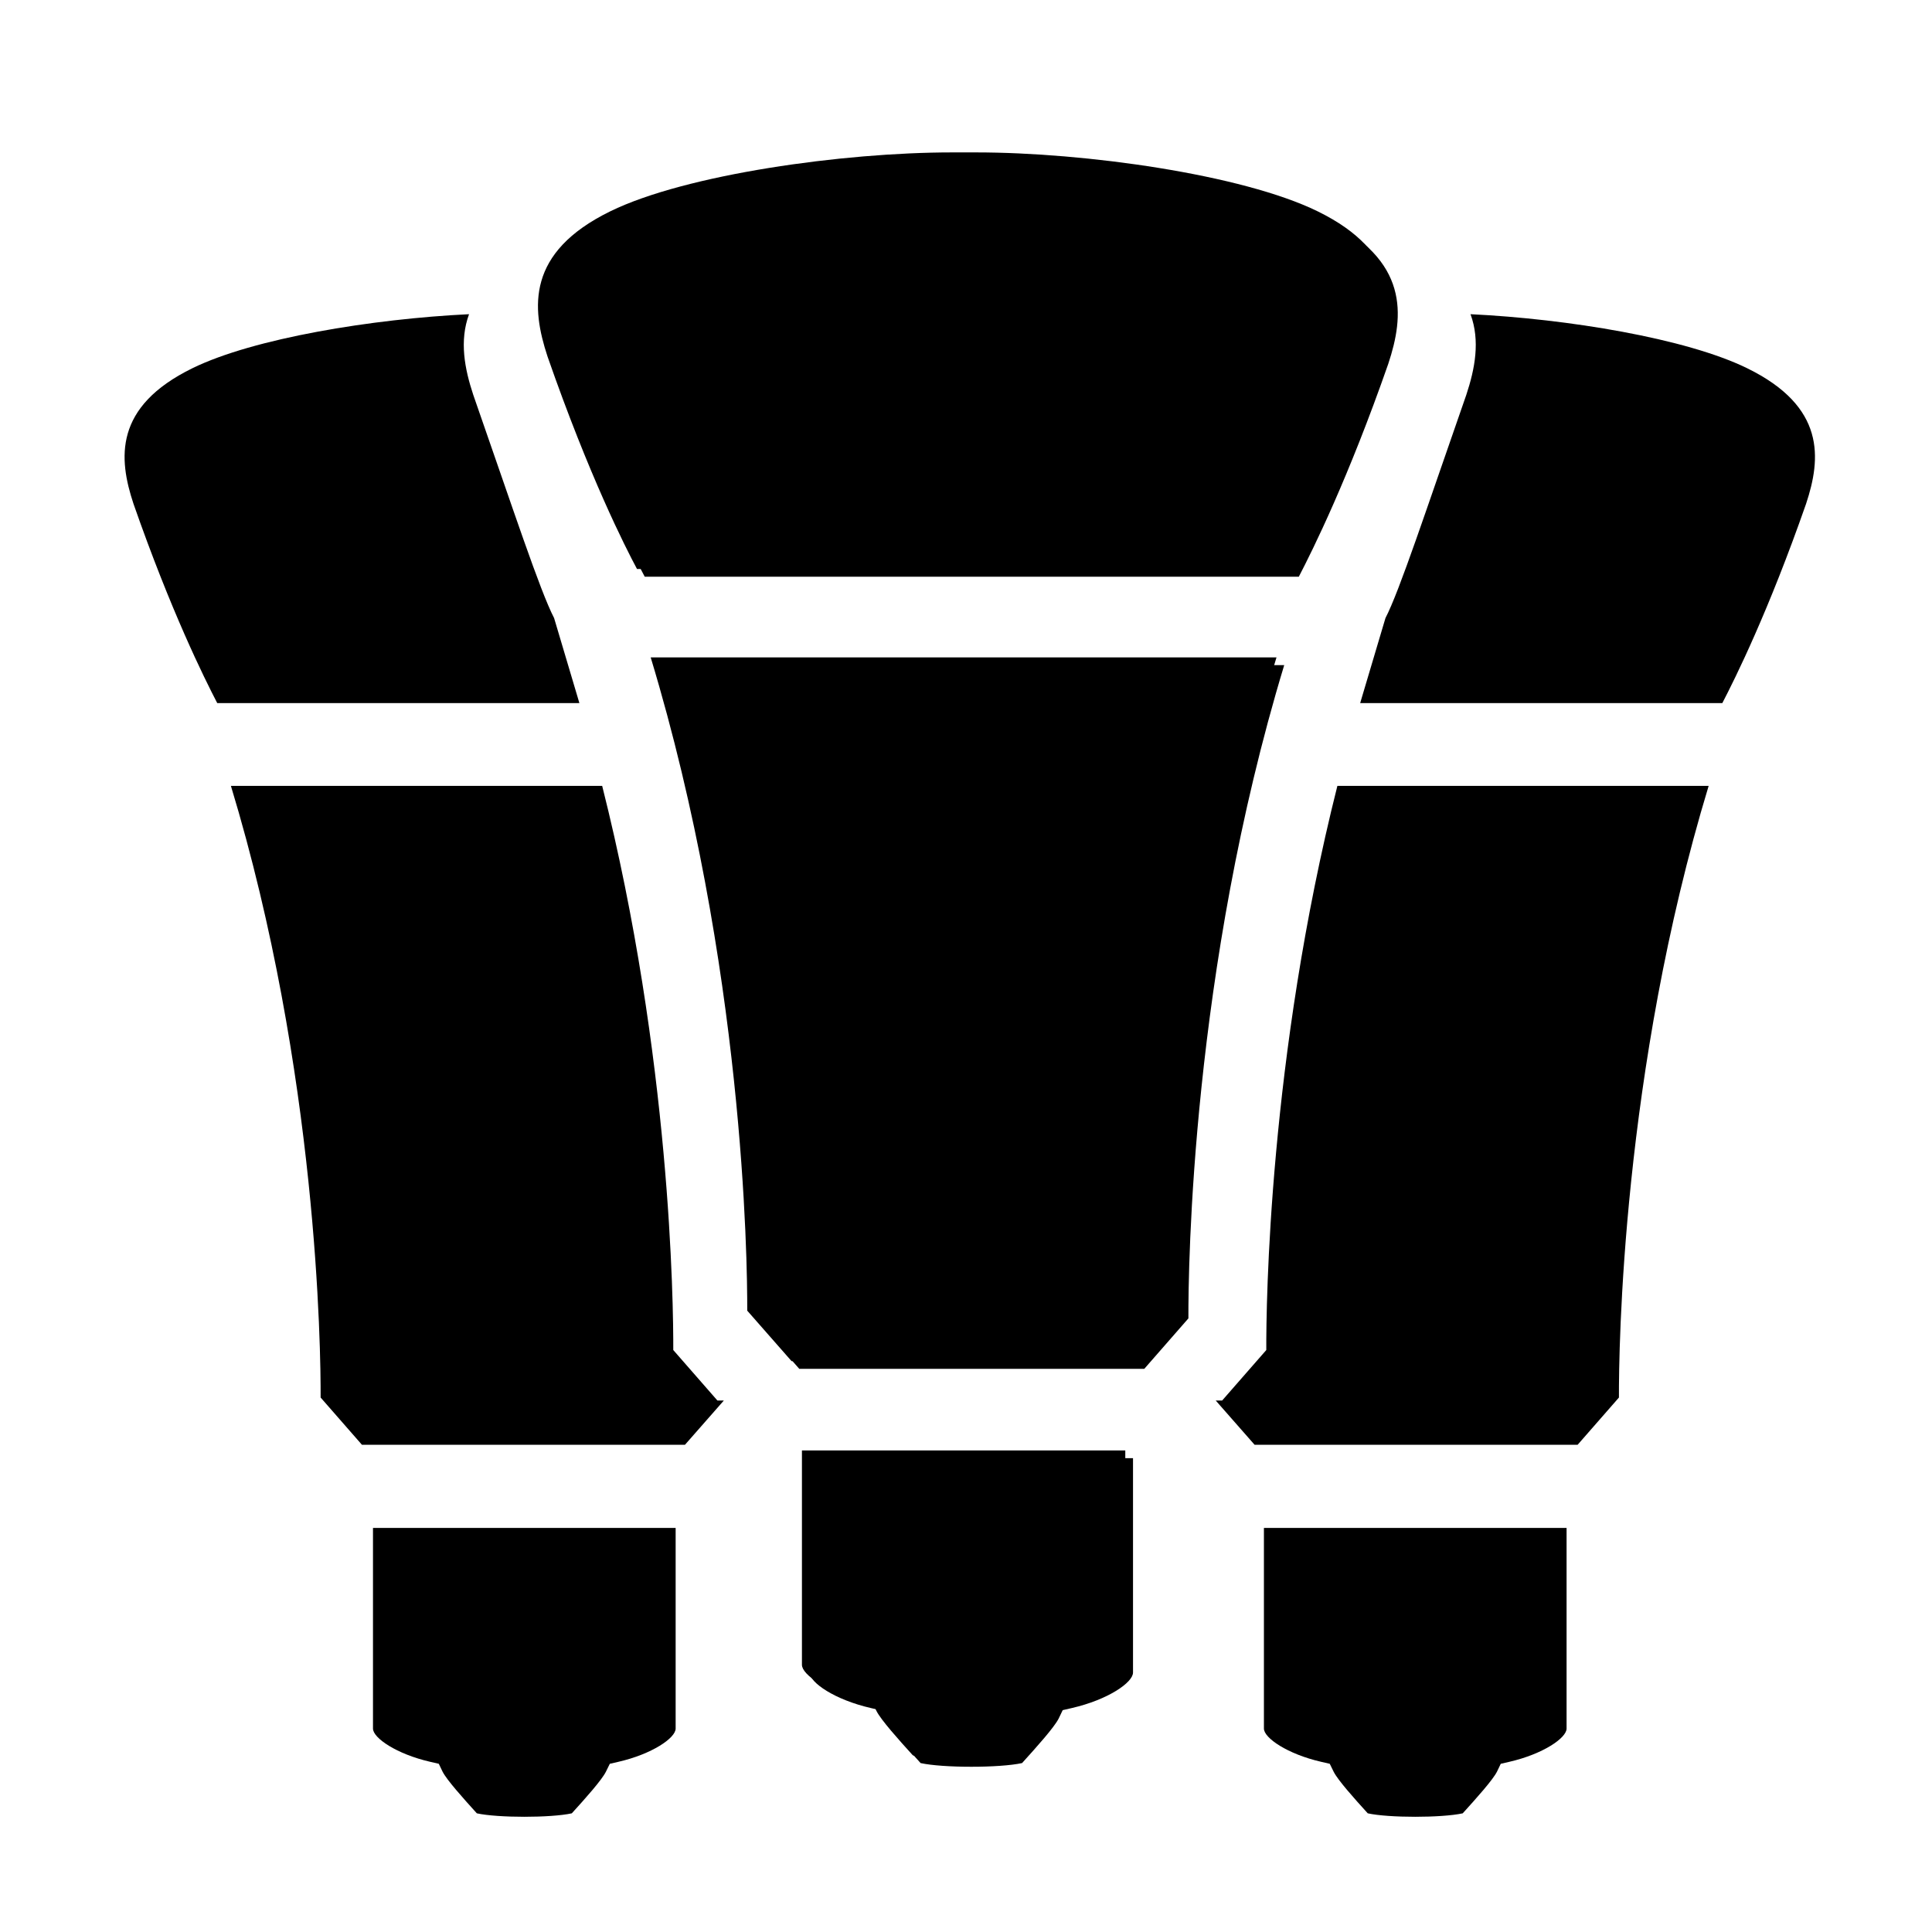 <?xml version="1.0" encoding="UTF-8" standalone="no"?>
<!-- Generator: Adobe Illustrator 16.0.4, SVG Export Plug-In . SVG Version: 6.00 Build 0)  -->

<svg
   xmlns:dc="http://purl.org/dc/elements/1.1/"
   xmlns:cc="http://creativecommons.org/ns#"
   xmlns:rdf="http://www.w3.org/1999/02/22-rdf-syntax-ns#"
   xmlns:svg="http://www.w3.org/2000/svg"
   xmlns="http://www.w3.org/2000/svg"
   xmlns:sodipodi="http://sodipodi.sourceforge.net/DTD/sodipodi-0.dtd"
   xmlns:inkscape="http://www.inkscape.org/namespaces/inkscape"
   version="1.1"
   x="0px"
   y="0px"
   width="500px"
   height="500px"
   viewBox="0 0 500 500"
   enable-background="new 0 0 500 500"
   xml:space="preserve"
   id="svg4911"
   inkscape:version="0.91 r13725"
   sodipodi:docname="group_filled.svg"><defs
     id="defs4927" /><sodipodi:namedview
     pagecolor="#ffffff"
     bordercolor="#666666"
     borderopacity="1"
     objecttolerance="10"
     gridtolerance="10"
     guidetolerance="10"
     inkscape:pageopacity="0"
     inkscape:pageshadow="2"
     inkscape:window-width="2880"
     inkscape:window-height="1752"
     id="namedview4925"
     showgrid="true"
     inkscape:zoom="2.6700352"
     inkscape:cx="324.05613"
     inkscape:cy="267.43217"
     inkscape:window-x="0"
     inkscape:window-y="48"
     inkscape:window-maximized="1"
     inkscape:current-layer="svg4911"><inkscape:grid
       type="xygrid"
       id="grid5481" /></sodipodi:namedview><g
     id="Layer_1"
     display="none"><rect
       display="inline"
       width="500"
       height="500"
       id="rect4914" /></g><g
     id="Layer_2"><g
       id="g4917"><path
         d="M207.541,430.849c0,2.594,6.508,7.051,15.836,9.191l2.367,0.547l1.094,2.227c1.18,2.324,5.688,7.375,9.414,11.469    c5.781,1.273,20.438,1.273,26.257,0c3.866-4.277,8.28-9.191,9.468-11.512l1.047-2.184l2.366-0.547    c9.327-2.141,15.834-6.598,15.834-9.191v-55.473h-83.683V430.849z"
         id="path4919" /><path
         d="M357.291,92.138c4.148-12.512,5.461-26.801-16.289-37.449c-19.523-9.559-60.293-15.246-88.367-15.246h-6.282    c-28.117,0-68.891,5.688-88.414,15.246c-21.758,10.648-20.391,24.98-16.25,37.543c10.789,30.988,20.164,49.418,23.164,55.016    h169.282C337.775,140.239,346.916,121.856,357.291,92.138z"
         id="path4921" /><path
         d="M193.384,339.196l11.469,13.059h89.285l11.42-13.059c-0.047-13.242,0.812-90.012,24.796-169.059H168.4    C192.478,249.731,193.431,325.954,193.384,339.196z"
         id="path4923" /></g></g><g
     id="g5471"
     transform="matrix(0.936,0,0,0.936,132.843,44.079)"
     style="fill:#000000;fill-opacity:1"><g
       id="g5473"
       style="fill:#000000;fill-opacity:1"><path
         id="path5475"
         d="m 207.541,430.849 c 0,2.594 6.508,7.051 15.836,9.191 l 2.367,0.547 1.094,2.227 c 1.18,2.324 5.688,7.375 9.414,11.469 5.781,1.273 20.438,1.273 26.257,0 3.866,-4.277 8.28,-9.191 9.468,-11.512 l 1.047,-2.184 2.366,-0.547 c 9.327,-2.141 15.834,-6.598 15.834,-9.191 l 0,-55.473 -83.683,0 0,55.473 z"
         inkscape:connector-curvature="0"
         style="fill:#000000;fill-opacity:1" /><path
         style="fill:#000000;fill-opacity:1"
         d="M 380.381 81.277 C 382.923 88.184 381.519 95.418 379.291 102.139 C 368.916 131.857 362.023 152.86 358.383 159.869 L 352.354 180.137 C 352.178 180.714 352.017 181.29 351.844 181.867 L 445.51 181.867 C 448.916 175.309 457.471 158.106 467.18 130.297 C 471.061 118.589 472.288 105.218 451.936 95.254 C 436.115 87.508 405.395 82.486 380.381 81.277 z M 345.945 203.285 C 328.216 273.638 327.516 337.253 327.559 349.195 L 316.139 362.256 L 314.482 362.256 L 324.535 373.701 L 408.084 373.701 L 418.77 361.482 C 418.726 349.091 419.53 277.253 441.973 203.285 L 345.945 203.285 z "
         transform="matrix(1.069,0,0,1.069,-141.964,-47.105)"
         id="path5479" /></g></g><g
     id="g5485"
     transform="translate(2,2)"><g
       id="g5487"><path
         id="path5489"
         d="m 207.541,430.849 c 0,2.594 6.508,7.051 15.836,9.191 l 2.367,0.547 1.094,2.227 c 1.18,2.324 5.688,7.375 9.414,11.469 5.781,1.273 20.438,1.273 26.257,0 3.866,-4.277 8.28,-9.191 9.468,-11.512 l 1.047,-2.184 2.366,-0.547 c 9.327,-2.141 15.834,-6.598 15.834,-9.191 l 0,-55.473 -83.683,0 0,55.473 z"
         inkscape:connector-curvature="0" /><path
         id="path5491"
         d="M 357.291,92.138 C 361.439,79.626 362.752,65.337 341.002,54.689 321.479,45.13 280.709,39.443 252.635,39.443 l -6.282,0 c -28.117,0 -68.891,5.688 -88.414,15.246 -21.758,10.648 -20.391,24.98 -16.25,37.543 10.789,30.988 20.164,49.418 23.164,55.016 l 169.282,0 c 3.64,-7.009 12.781,-25.392 23.156,-55.11 z"
         inkscape:connector-curvature="0" /><path
         id="path5493"
         d="m 193.384,339.196 11.469,13.059 89.285,0 11.42,-13.059 c -0.047,-13.242 0.812,-90.012 24.796,-169.059 l -161.954,0 c 24.078,79.594 25.031,155.817 24.984,169.059 z"
         inkscape:connector-curvature="0" /></g></g><g
     style="fill:#000000;fill-opacity:1"
     transform="matrix(-0.936,0,0,0.936,369.114,44.079)"
     id="g5544"><g
       style="fill:#000000;fill-opacity:1"
       id="g5546"><path
         style="fill:#000000;fill-opacity:1"
         inkscape:connector-curvature="0"
         d="m 207.541,430.849 c 0,2.594 6.508,7.051 15.836,9.191 l 2.367,0.547 1.094,2.227 c 1.18,2.324 5.688,7.375 9.414,11.469 5.781,1.273 20.438,1.273 26.257,0 3.866,-4.277 8.28,-9.191 9.468,-11.512 l 1.047,-2.184 2.366,-0.547 c 9.327,-2.141 15.834,-6.598 15.834,-9.191 l 0,-55.473 -83.683,0 0,55.473 z"
         id="path5548" /><path
         id="path5550"
         transform="matrix(1.069,0,0,1.069,-141.964,-47.105)"
         d="m 380.381,81.277 c 2.543,6.906 1.138,14.141 -1.09,20.861 -10.375,29.718 -17.268,50.721 -20.908,57.73 l -6.029,20.268 c -0.175,0.577 -0.337,1.153 -0.51,1.73 l 93.666,0 c 3.406,-6.559 11.961,-23.762 21.67,-51.57 3.881,-11.708 5.108,-25.079 -15.244,-35.043 C 436.115,87.508 405.395,82.486 380.381,81.277 Z M 345.945,203.285 c -17.729,70.353 -18.429,133.968 -18.387,145.91 l -11.42,13.061 -1.656,0 10.053,11.445 83.549,0 10.686,-12.219 c -0.044,-12.391 0.76,-84.229 23.203,-158.197 l -96.027,0 z"
         style="fill:#000000;fill-opacity:1"
         inkscape:connector-curvature="0" /></g></g></svg>